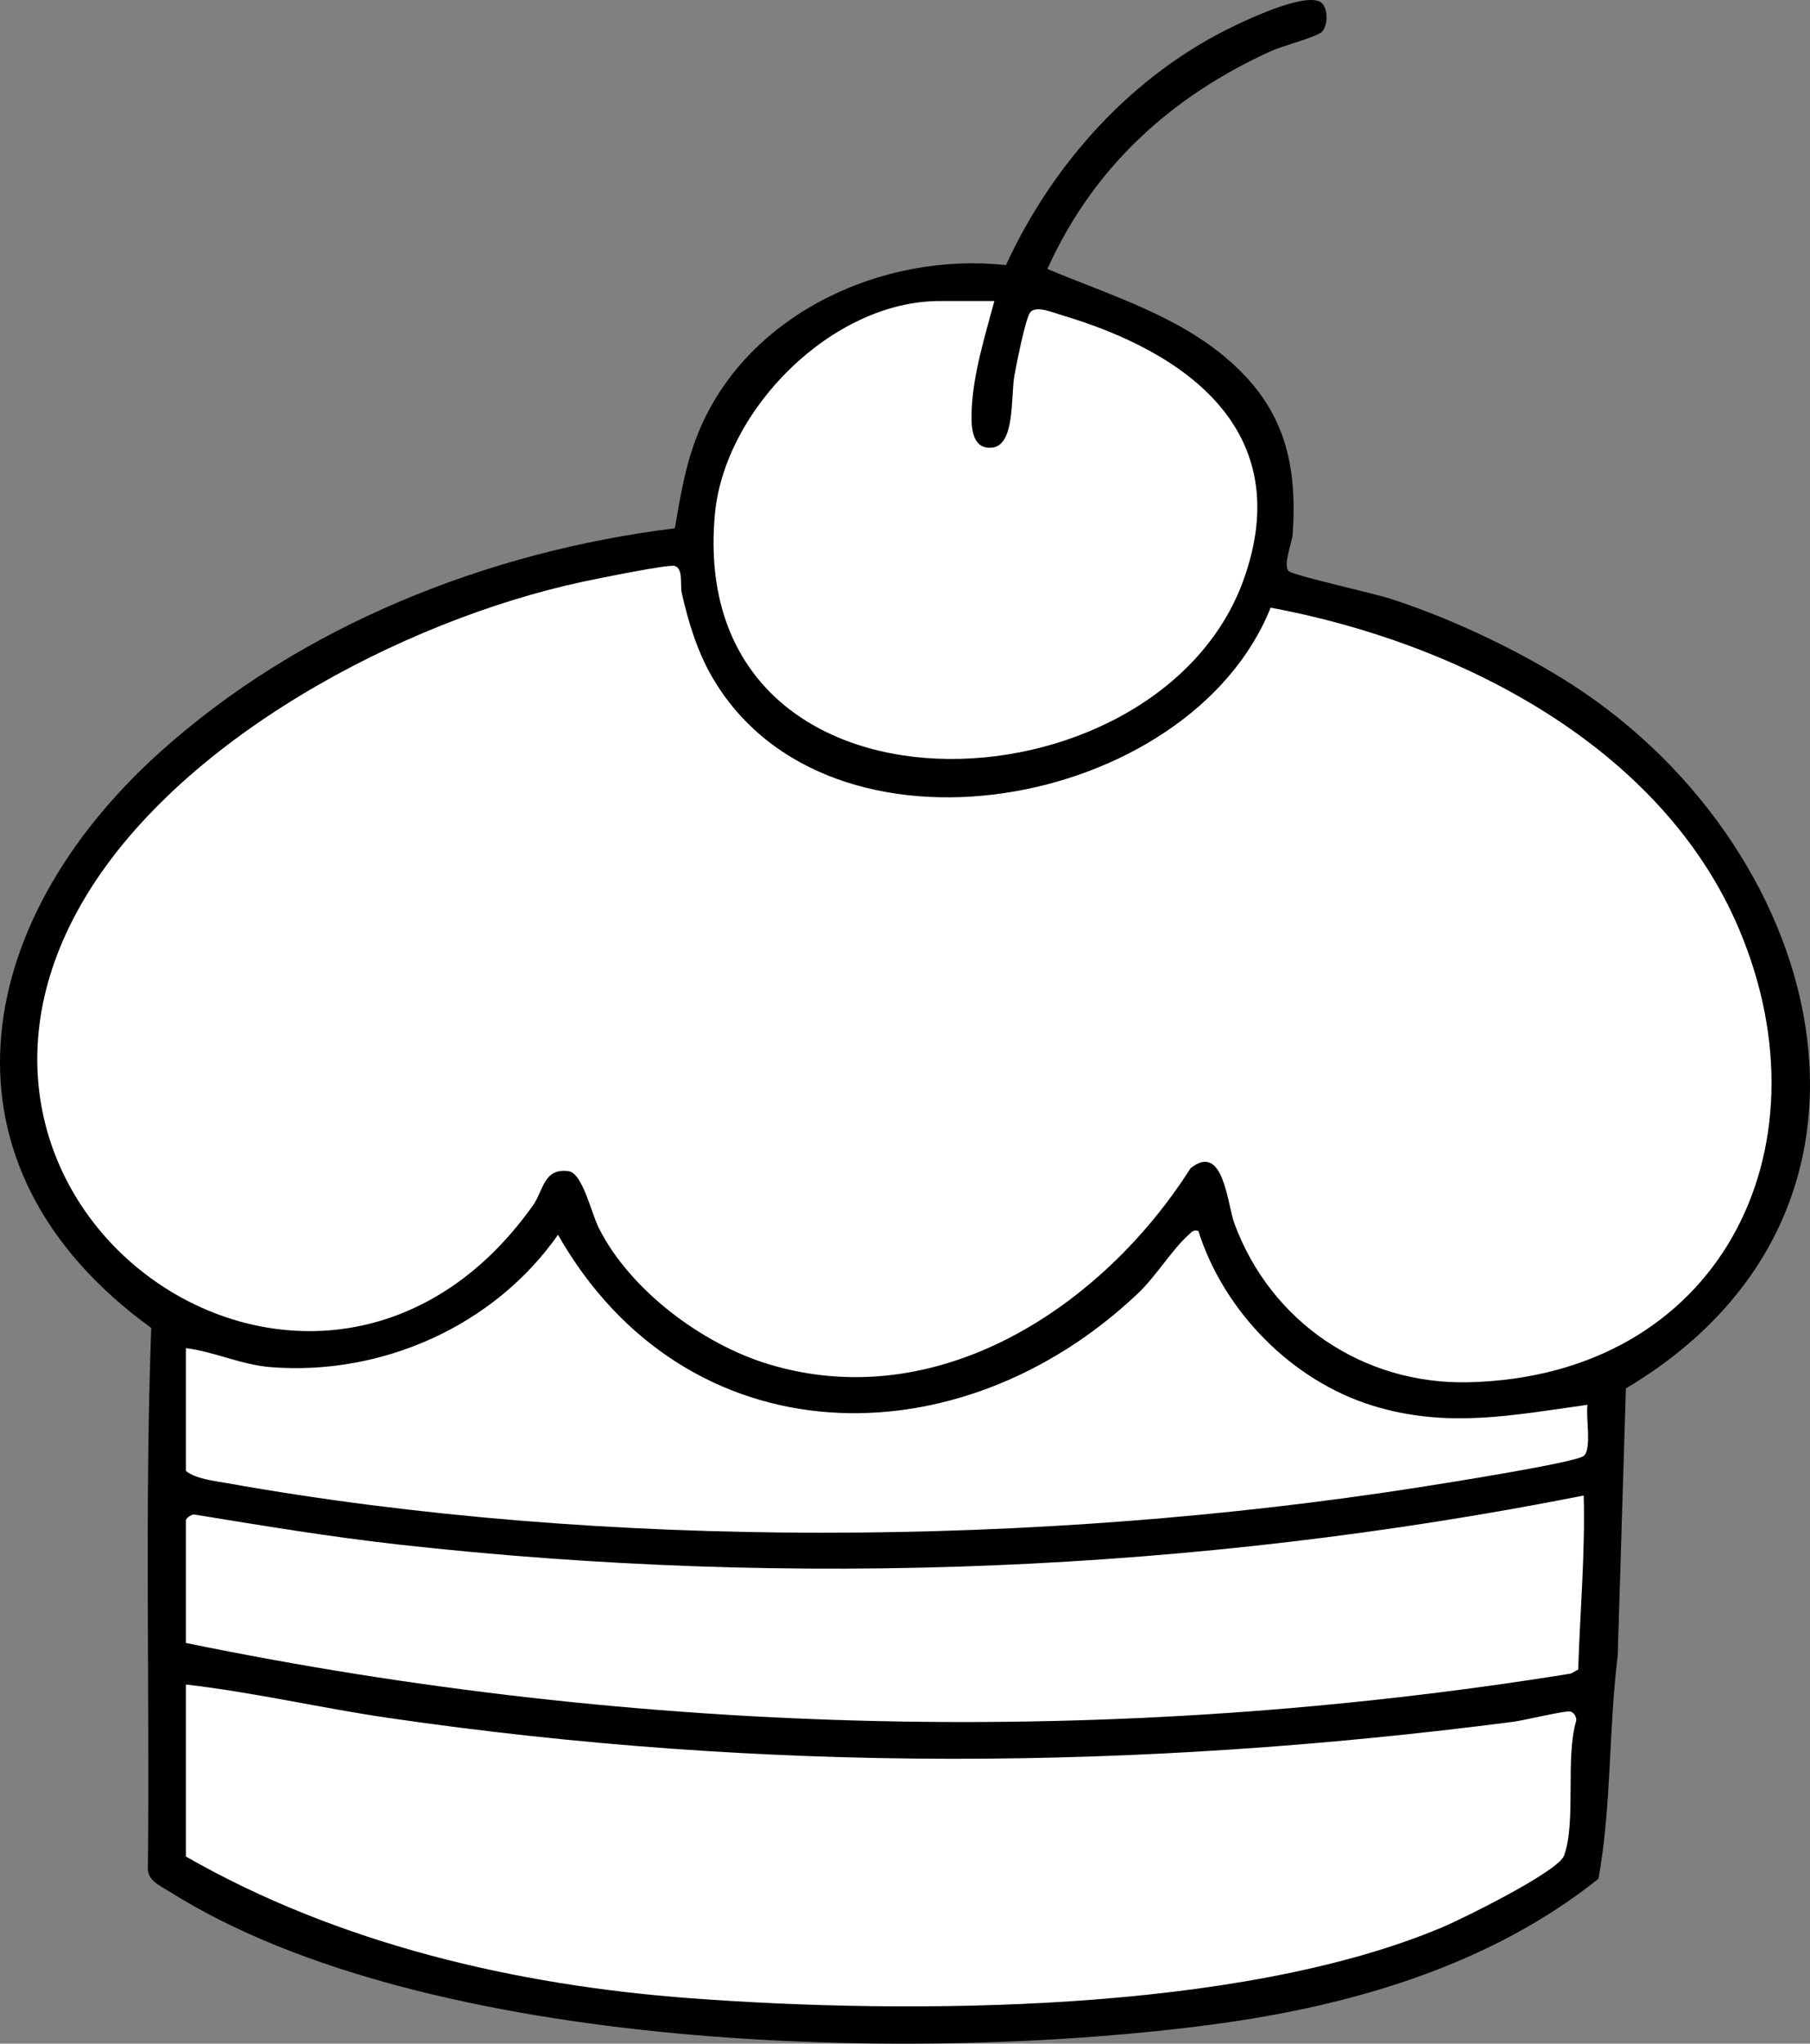 <?xml version="1.0" encoding="UTF-8"?><svg id="a" xmlns="http://www.w3.org/2000/svg" width="126.529mm" height="142.804mm" viewBox="0 0 358.665 404.798"><rect x="0" y="0" width="358.665" height="404.798" fill="#808080" stroke="none"/><path d="M261.988.665c1.202,1.203,1.15,4.382-.018,5.614-.969,1.022-7.879,2.829-10.034,3.806-19.892,9.014-35.338,23.09-44.385,43.187,12.45,5.237,25.937,9.21,36.257,18.358,10.65,9.441,13.267,20.057,12.362,34.032-.12,1.849-2.057,6.482-.757,7.491,1.163.903,16.792,4.368,20.06,5.424,11.395,3.681,23.591,9.369,33.8,15.612,52.269,31.958,72.707,105.245,12.91,140.814l-1.625,53.031c-1.833,14.647-1.176,29.573-3.816,44.102-21.564,17.207-48.957,25.15-76.014,28.799-58.243,7.855-156.199,5.852-207.12-26.247-1.862-1.174-4.388-2.179-4.303-4.681.378-35.658-.651-71.37.664-106.98-44.359-32.121-35.781-80.247,1.609-113.937,27.944-25.179,64.988-39.849,102.138-44.451,1.214-6.946,2.211-13.275,5.035-19.821,9.889-22.921,36.386-34.944,60.581-32.306,9.323-20.217,25.097-37.762,45.352-47.432,3.134-1.496,14.76-6.958,17.303-4.415Z"/><path d="M251.785,120.363c37.099,6.862,77.553,27.397,92.874,63.791,18.445,43.813-4.181,88.449-53.629,89.634-20.909.501-39.228-11.932-46.442-31.483-1.392-3.772-2.129-16.163-8.678-10.902-17.469,27.49-50.041,48.966-83.609,38.807-13.135-3.975-27.449-14.647-33.652-26.991-1.479-2.944-3.215-10.882-5.999-11.246-4.959-.649-4.928,3.824-7.076,6.84-41.962,58.915-125.593,2.577-89.272-60.08,18.692-32.245,63.498-55.825,98.994-63.468,2.635-.567,17.126-3.533,18.391-3.172,1.765.503,1.045,3.758,1.408,5.368,1.267,5.627,3.056,11.496,5.947,16.514,22.934,39.802,94.782,26.363,110.743-13.614Z" fill="#fff"/><path d="M36.83,333.658c13.485,1.543,26.751,4.665,40.171,6.62,74.704,10.881,148.062,10.434,222.871.76,2.059-.266,10.341-2.262,11.277-2.043.702.164,1.232,1.015,1.208,1.764-2.237,7.401.033,20.01-2.435,26.801-1.14,3.135-19.988,12.435-24.037,14.146-40.425,17.076-105.505,17.335-149.103,14.088-34.631-2.579-69.77-10.791-99.952-28.069v-34.066Z" fill="#fff"/><path d="M36.83,301.089c.143-.483,1.144-1.206,1.795-1.085,13.447,2.202,26.962,4.433,40.511,5.944,78.028,8.701,157.759,5.492,234.688-9.723.312,11.536-.742,23.025-1.09,34.466l-1.448.798c-90.87,14.655-184.366,12.454-274.456-6.067v-24.333Z" fill="#fff"/><path d="M36.83,267.023c5.745.736,10.925,3.304,16.818,3.77,22.027,1.744,44.285-8.168,56.924-26.217,25.384,44.551,79.362,45.334,114.928,11.601,3.605-3.419,6.821-8.764,10.076-11.636.652-.575.836-.965,1.883-.727,5.055,15.952,18.566,29.714,34.625,34.635,14.739,4.516,27.668,1.865,42.494-.199-.396,2.307.888,8.749-.737,10.121-1.599,1.351-28.328,5.545-32.701,6.229-75.083,11.734-161.309,12.525-236.229-.842-2.628-.469-6.055-.82-8.079-2.403v-24.333Z" fill="#fff"/><path d="M197.04,59.63c-1.819,6.752-4.171,14.32-4.48,21.343-.12,2.72-.34,8.087,3.988,7.699,4.662-.418,3.725-10.233,4.454-14.224.409-2.24,2.178-11.354,3.149-12.585,1.118-1.418,4.595.076,6.201.551,25.021,7.403,46.492,23.099,36.128,52.274-16.928,47.654-110.599,51.471-104.828-12.745,1.876-20.876,23.315-42.314,44.533-42.314h10.855Z" fill="#fff"/></svg>